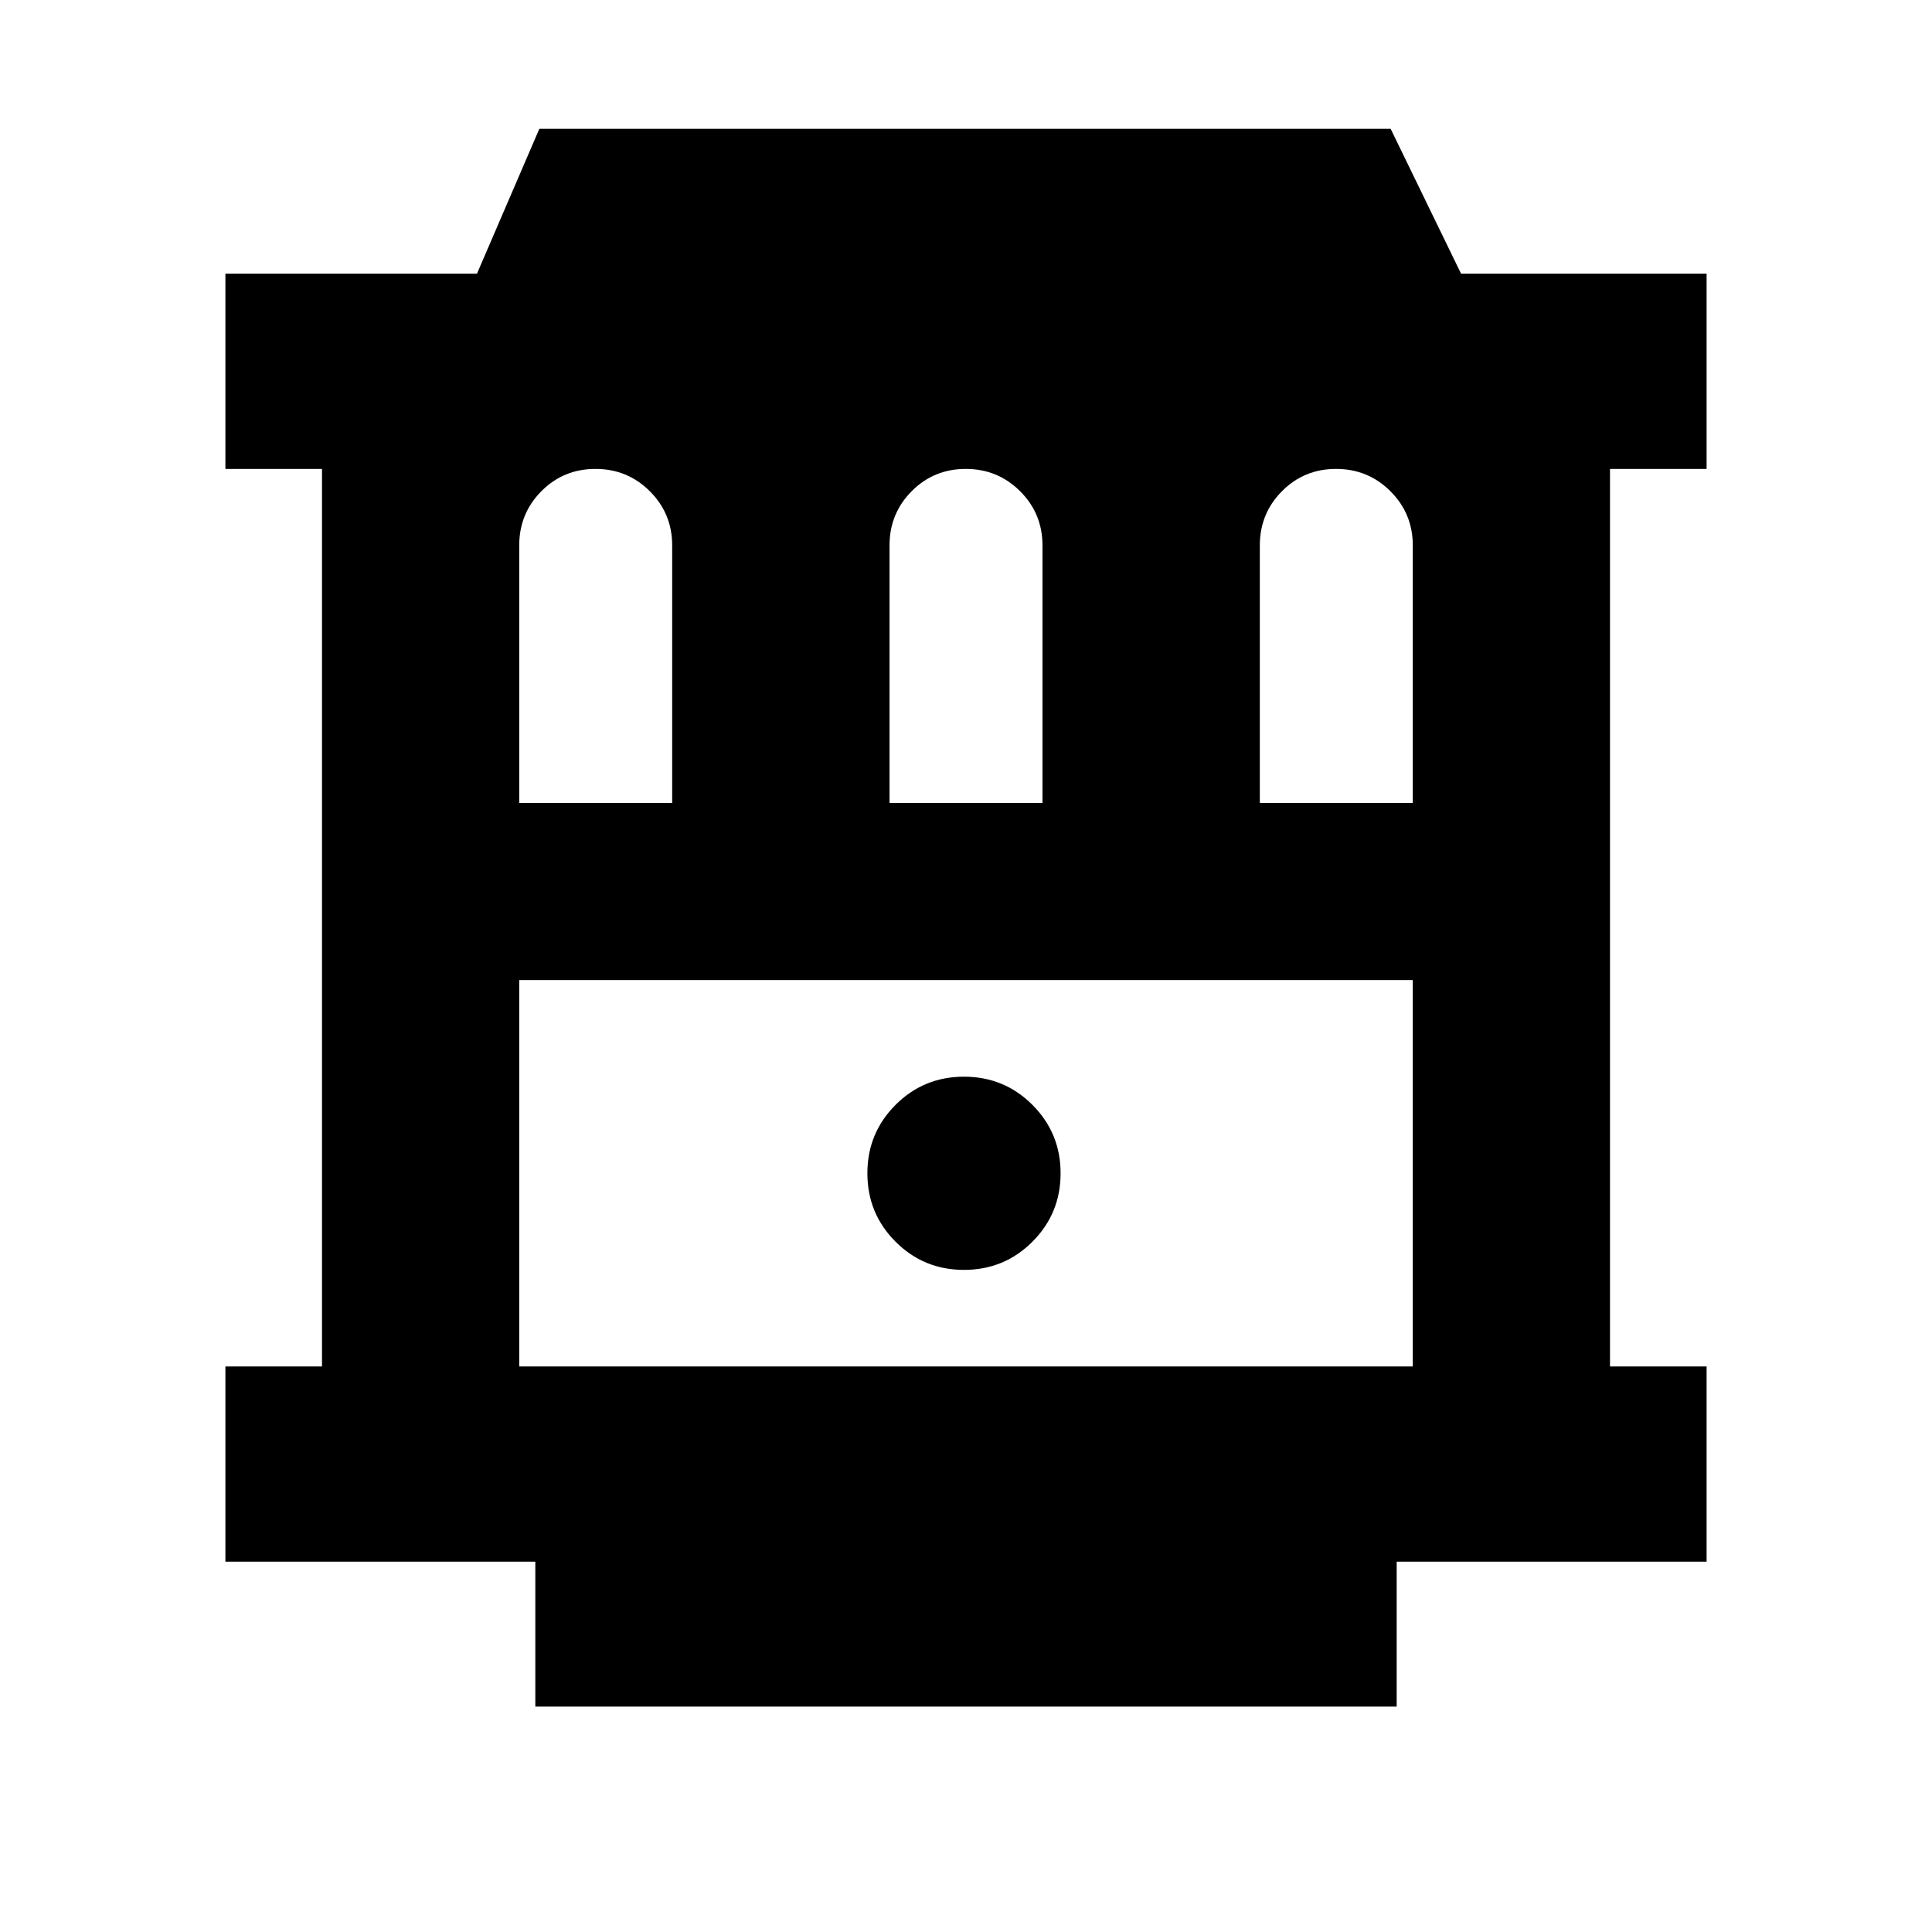 <svg xmlns="http://www.w3.org/2000/svg" height="20" viewBox="0 -960 960 960" width="20"><path d="M266-112v-72H112v-97h48v-446h-48v-97h125l31-72h423l35 72h122v97h-48v446h48v97H694v72H266Zm-8-169h444v-192H258v192Zm221-48q20 0 34-14t14-34q0-20-14-34t-34-14q-20 0-34 14t-14 34q0 20 14 34t34 14ZM258-561h76v-128q0-15.83-11.12-26.92-11.12-11.08-27-11.08T269-715.92q-11 11.09-11 26.92v128Zm184 0h76v-128q0-15.83-11.12-26.92-11.12-11.08-27-11.08T453-715.92q-11 11.09-11 26.92v128Zm184 0h76v-128q0-15.83-11.12-26.92-11.12-11.08-27-11.08T637-715.92q-11 11.09-11 26.92v128Zm-368 88h444-444Z"/></svg>